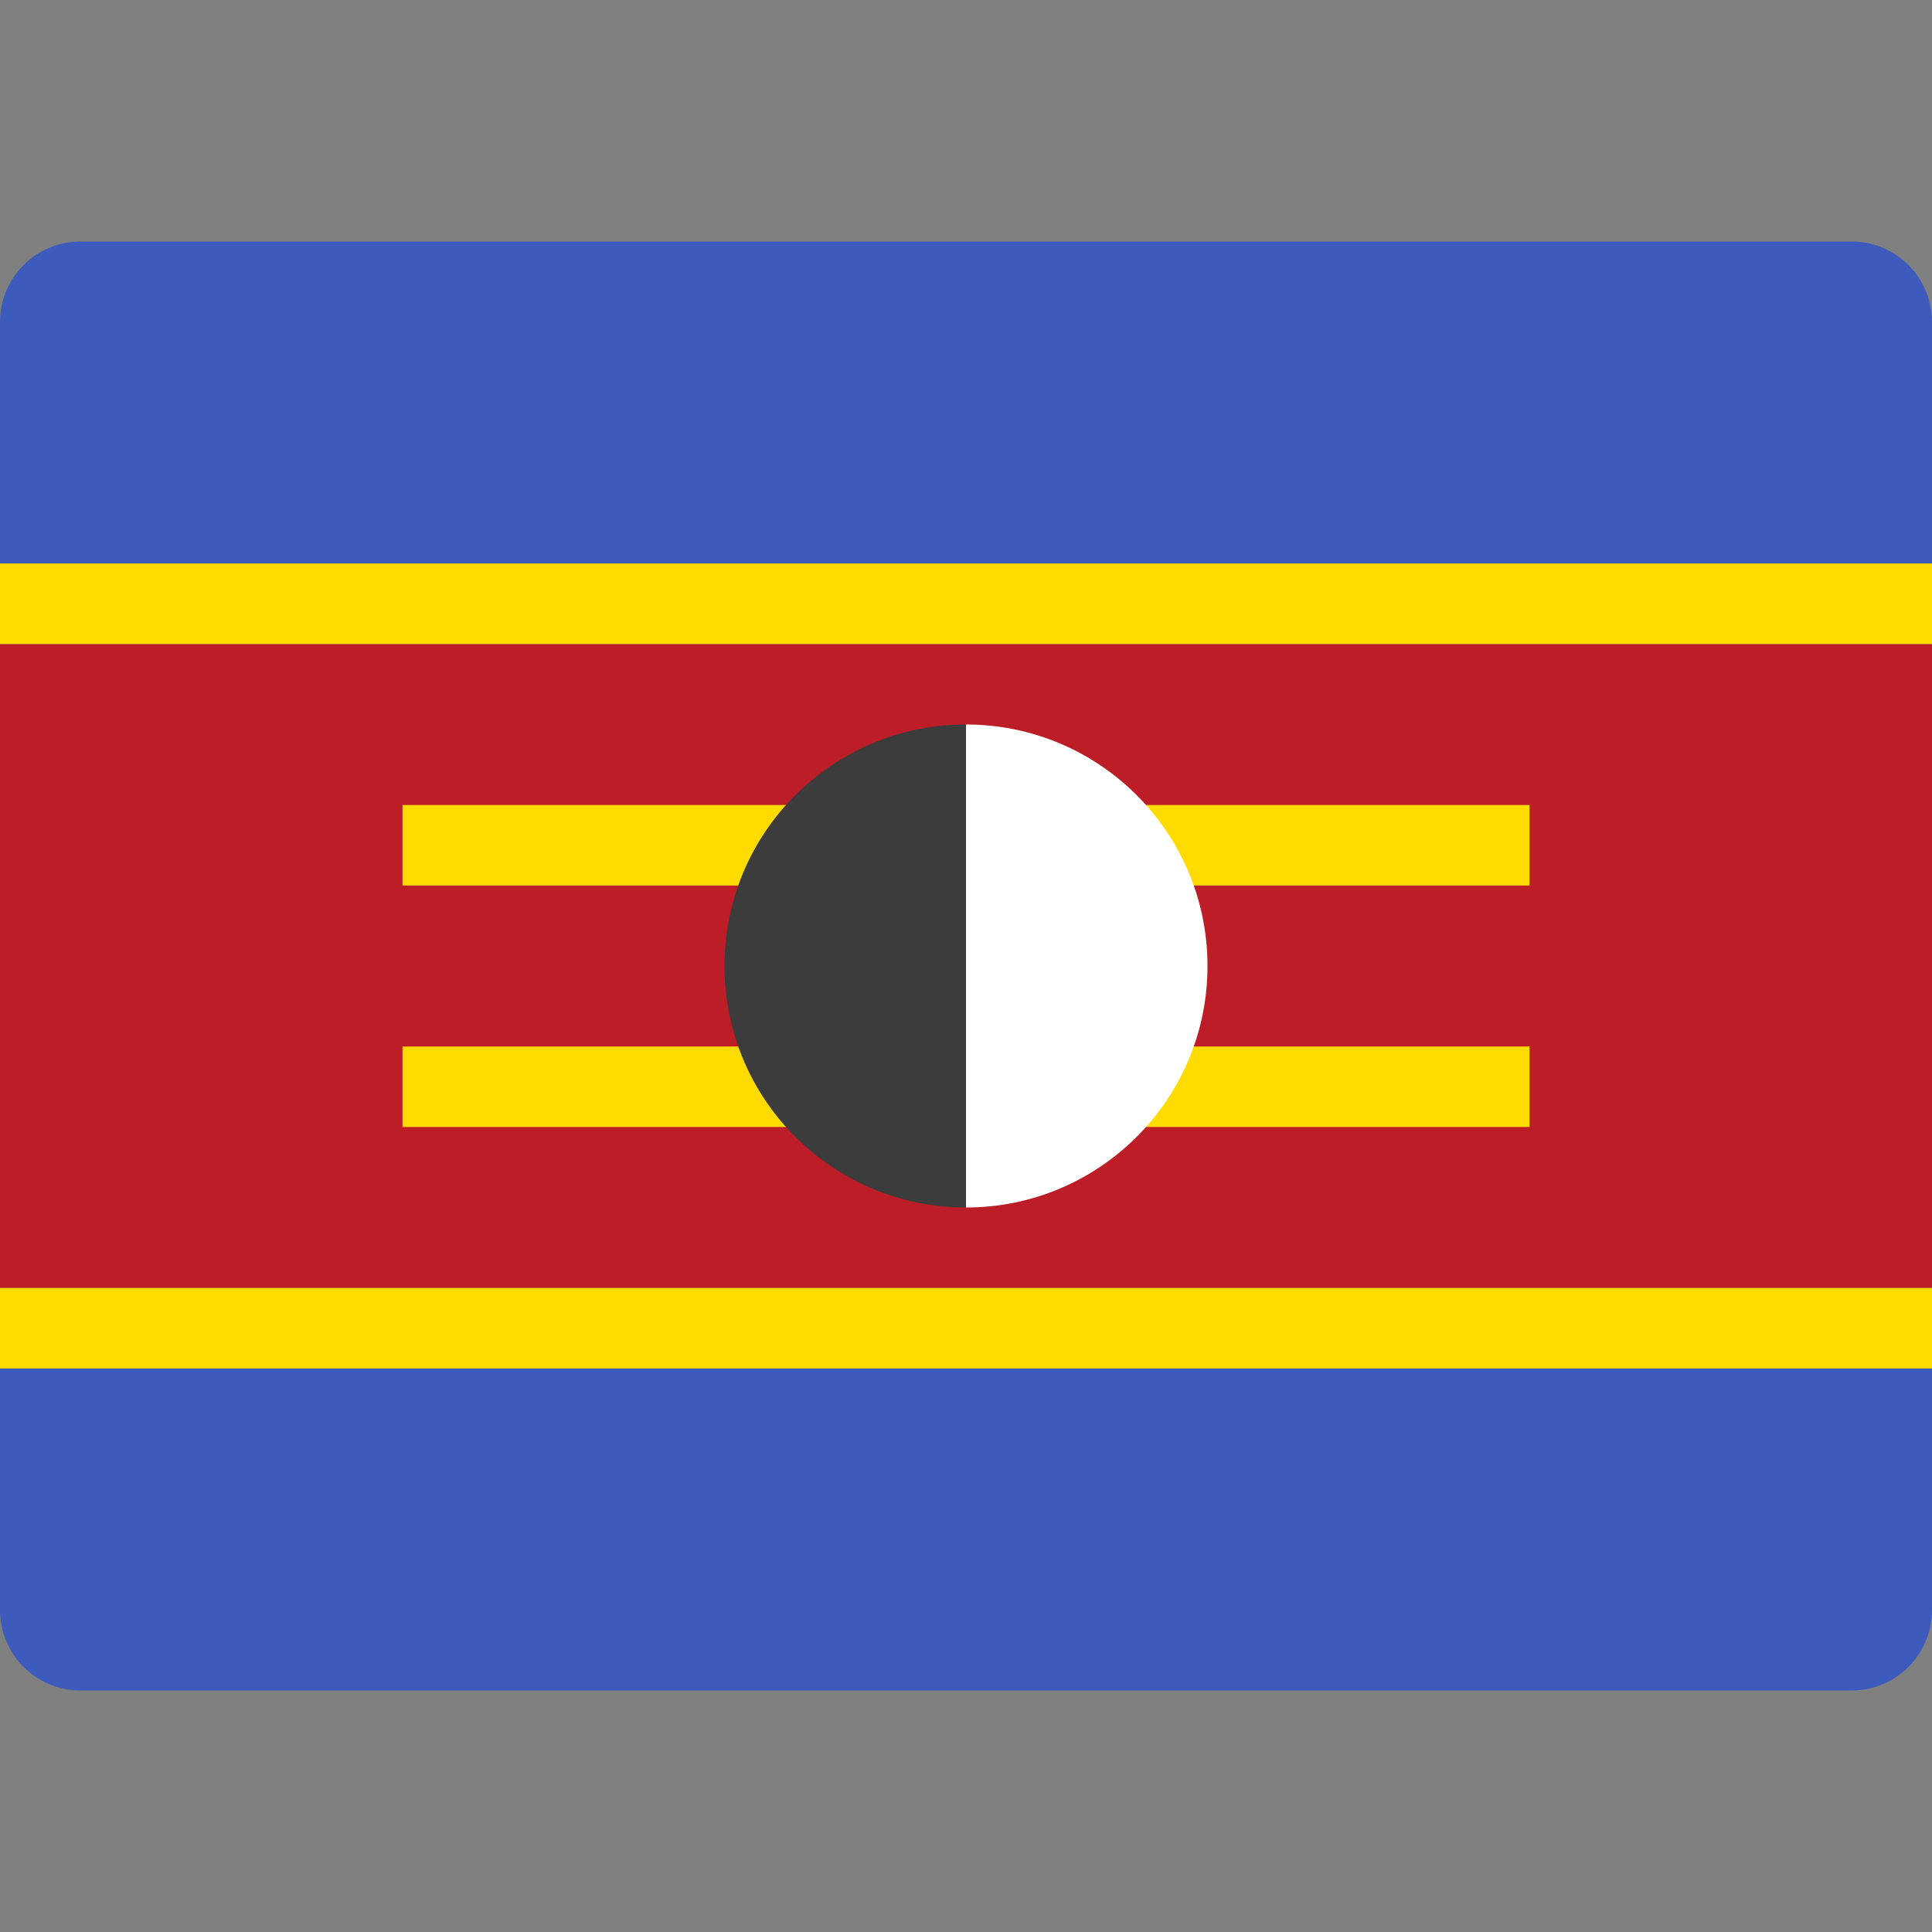 <svg xmlns="http://www.w3.org/2000/svg" height="48" width="48" viewBox="0 0 48 48"><rect x="0" y="0" width="48" height="48" fill="#808080" stroke="none"/><path fill="#3C5BBC" d="M48,14H0V8c0-1.105,0.895-2,2-2h44c1.105,0,2,0.895,2,2V14z"></path> <path fill="#3C5BBC" d="M48,40c0,1.105-0.895,2-2,2H2c-1.105,0-2-0.895-2-2v-6h48V40z"></path> <rect y="16" fill="#BD1D27" width="48" height="16"></rect> <rect y="14" fill="#FFDB00" width="48" height="2"></rect> <rect y="32" fill="#FFDB00" width="48" height="2"></rect> <rect x="10" y="26" fill="#FFDB00" width="12" height="2"></rect> <rect x="10" y="20" fill="#FFDB00" width="12" height="2"></rect> <rect x="26" y="26" fill="#FFDB00" width="12" height="2"></rect> <rect x="26" y="20" fill="#FFDB00" width="12" height="2"></rect> <path fill="#3C3C3C" d="M18,24c0,3.314,2.687,6,6,6V18C20.687,18,18,20.686,18,24z"></path> <path fill="#FFFFFF" d="M30,24c0,3.314-2.687,6-6,6V18C27.313,18,30,20.686,30,24z"></path></svg>